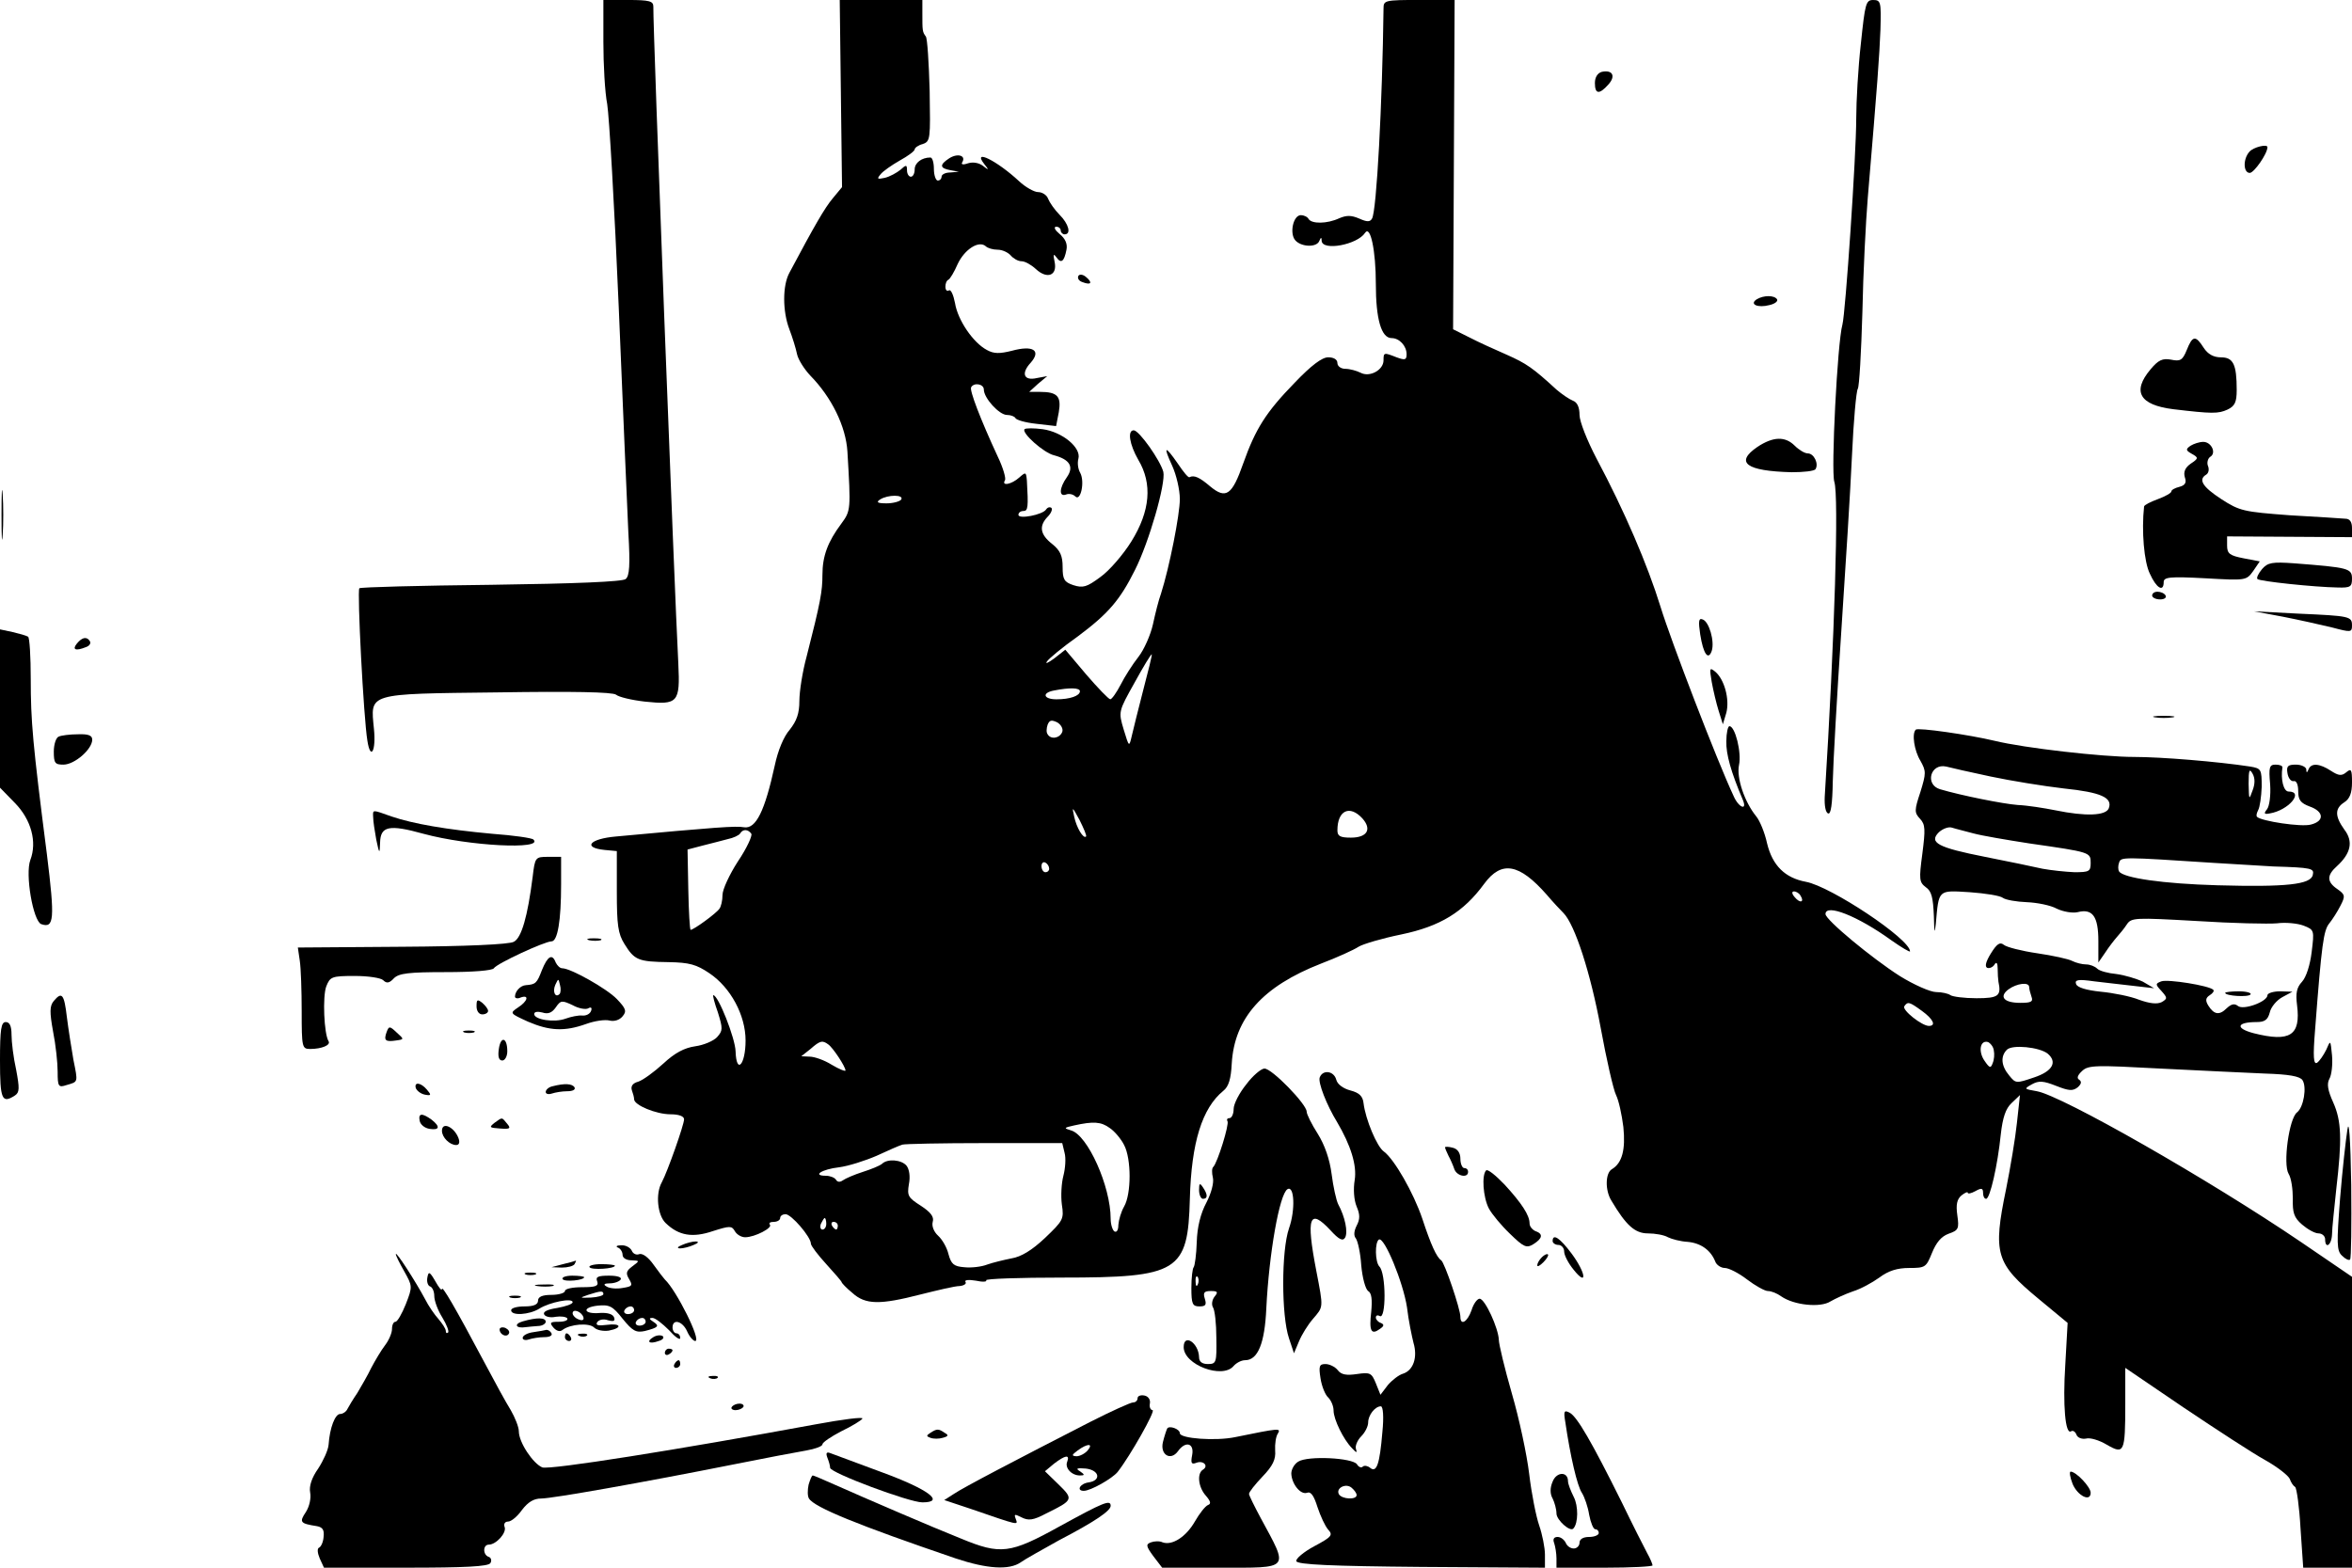 <?xml version="1.0" standalone="no"?>
<!DOCTYPE svg PUBLIC "-//W3C//DTD SVG 20010904//EN"
 "http://www.w3.org/TR/2001/REC-SVG-20010904/DTD/svg10.dtd">
<svg version="1.0" xmlns="http://www.w3.org/2000/svg"
 width="612pt" height="408pt" viewBox="0 0 612 408"
 preserveAspectRatio="xMidYMid meet">

<g transform="translate(0,408) scale(0.1,-0.1)"
fill="#000000" stroke="none">
<path d="M1570 3972 c0 -60 4 -133 10 -163 5 -30 19 -268 30 -529 11 -261 22
-525 25 -586 5 -85 3 -113 -7 -121 -8 -7 -132 -12 -350 -15 -185 -2 -339 -6
-343 -9 -6 -7 11 -337 21 -397 8 -52 23 -27 17 31 -9 94 -21 91 321 95 196 3
300 1 309 -6 7 -6 40 -14 75 -18 86 -9 92 -3 87 99 -10 189 -66 1649 -65 1710
0 14 -10 17 -65 17 l-65 0 0 -108z"/>
<path d="M2188 3836 l3 -243 -24 -29 c-21 -25 -47 -70 -113 -194 -18 -33 -18
-100 0 -147 8 -21 17 -50 20 -65 3 -14 19 -39 34 -55 56 -57 93 -133 97 -198
9 -152 9 -154 -16 -188 -35 -47 -49 -84 -49 -133 0 -43 -5 -71 -41 -212 -11
-40 -19 -92 -19 -116 0 -33 -7 -52 -25 -75 -16 -18 -31 -55 -39 -93 -26 -119
-49 -166 -80 -161 -20 4 -74 0 -333 -24 -69 -6 -88 -29 -30 -35 l32 -3 0 -105
c0 -87 3 -110 20 -137 26 -42 36 -46 115 -47 54 -1 72 -6 106 -29 55 -37 94
-109 94 -175 0 -63 -24 -90 -26 -28 -1 34 -45 146 -58 146 -2 0 3 -20 12 -45
13 -42 13 -47 -2 -64 -9 -10 -35 -21 -57 -24 -28 -4 -53 -17 -83 -45 -24 -22
-53 -43 -65 -47 -15 -4 -20 -12 -17 -22 3 -8 6 -19 6 -24 0 -15 57 -39 95 -39
21 0 35 -5 35 -13 0 -14 -43 -136 -58 -164 -17 -30 -11 -86 10 -106 34 -33 70
-39 123 -21 44 14 49 14 57 0 5 -9 17 -16 27 -16 25 0 73 25 64 33 -3 4 1 7
10 7 10 0 17 5 17 10 0 6 7 10 14 10 15 0 66 -59 66 -77 0 -5 18 -29 40 -53
22 -24 40 -45 40 -47 0 -2 12 -15 28 -28 34 -31 72 -31 177 -4 44 11 90 22
102 22 11 1 19 6 15 11 -3 5 9 6 27 3 18 -4 30 -3 27 1 -2 4 87 7 197 7 304 0
328 15 333 205 4 147 32 236 87 281 14 11 20 31 22 71 7 119 81 201 232 260
42 16 86 36 98 44 11 7 62 22 111 32 101 21 162 58 216 132 45 61 91 53 163
-29 16 -19 36 -40 43 -47 30 -30 71 -158 97 -299 15 -82 33 -161 40 -175 7
-14 15 -51 19 -83 6 -59 -3 -94 -30 -110 -17 -10 -18 -55 -1 -82 38 -64 61
-85 95 -85 18 0 42 -4 52 -10 10 -5 33 -11 51 -12 34 -3 60 -21 72 -51 3 -9
15 -17 25 -17 10 0 36 -13 58 -30 21 -16 46 -30 54 -30 9 0 24 -6 35 -14 33
-23 102 -30 128 -13 12 7 38 19 58 26 20 6 51 23 69 36 24 18 47 25 78 25 42
0 44 2 59 39 11 27 24 43 43 50 26 9 28 13 23 48 -4 28 -1 42 11 52 9 7 16 10
16 7 0 -4 9 -2 20 4 16 9 20 8 20 -5 0 -8 3 -15 8 -15 10 0 30 88 38 167 5 45
13 68 28 82 l22 21 -8 -73 c-4 -39 -17 -116 -28 -171 -35 -169 -27 -194 84
-286 l76 -63 -6 -107 c-7 -108 0 -185 15 -175 5 3 11 -1 14 -9 3 -8 14 -12 25
-10 10 3 34 -4 54 -16 45 -26 48 -21 48 106 l0 94 153 -104 c85 -57 180 -119
211 -136 32 -18 60 -40 64 -49 3 -9 9 -18 14 -21 4 -3 11 -52 14 -108 l7 -102
64 0 63 0 0 379 0 378 -132 90 c-240 163 -622 381 -688 393 -34 6 -34 6 -13
18 18 10 30 9 63 -4 33 -13 43 -14 56 -4 10 9 11 15 4 20 -7 4 -4 12 8 23 16
15 36 15 203 6 101 -5 224 -11 272 -13 63 -2 91 -7 98 -17 12 -18 3 -71 -14
-84 -21 -16 -37 -135 -22 -160 7 -11 11 -40 11 -65 -1 -36 3 -49 24 -67 14
-12 33 -23 43 -23 9 0 17 -7 17 -15 0 -27 17 -16 18 13 0 15 6 68 11 117 15
129 14 177 -8 226 -14 31 -17 48 -10 61 6 10 9 38 7 61 -4 41 -4 41 -15 15 -7
-14 -17 -29 -24 -34 -9 -5 -11 14 -5 87 17 223 22 258 37 276 8 10 21 30 29
46 13 25 12 29 -8 43 -28 19 -28 36 -1 60 36 33 43 64 19 95 -25 35 -25 55 0
71 14 9 20 24 20 52 0 33 -2 37 -15 26 -12 -10 -20 -9 -40 4 -29 19 -51 21
-58 4 -4 -10 -6 -10 -6 0 -1 6 -13 12 -27 12 -21 0 -25 -4 -22 -22 2 -13 9
-22 16 -21 7 2 12 -8 12 -26 0 -23 6 -31 30 -40 37 -13 39 -38 3 -47 -25 -7
-129 9 -140 20 -3 3 -1 10 3 18 4 7 8 34 9 60 0 46 -1 48 -30 53 -85 13 -232
25 -302 25 -82 0 -285 23 -363 42 -67 16 -200 35 -205 29 -11 -10 -4 -55 12
-81 15 -27 15 -32 0 -81 -16 -48 -16 -54 -1 -70 14 -15 14 -28 6 -91 -9 -67
-8 -74 9 -87 15 -10 19 -27 21 -75 1 -43 2 -49 5 -21 8 91 5 88 88 83 41 -3
80 -9 87 -15 7 -5 35 -10 62 -11 26 -1 62 -8 78 -17 17 -8 41 -12 54 -9 39 10
54 -11 54 -75 l0 -56 18 26 c9 14 23 32 30 40 7 8 19 22 26 33 12 18 21 18
182 9 93 -6 187 -8 209 -6 22 3 53 0 69 -6 28 -11 28 -12 21 -69 -4 -33 -14
-65 -25 -77 -14 -15 -17 -30 -13 -61 10 -79 -18 -97 -113 -73 -49 13 -44 29 8
29 21 0 29 6 34 25 3 14 18 32 33 40 l26 14 -32 1 c-18 0 -33 -5 -33 -10 0
-17 -63 -40 -77 -28 -9 7 -17 5 -29 -6 -19 -19 -33 -17 -48 7 -8 13 -7 20 4
27 8 5 12 11 9 14 -11 11 -118 28 -135 22 -16 -6 -16 -8 0 -25 16 -18 16 -20
1 -29 -12 -6 -31 -4 -59 6 -22 9 -68 18 -100 21 -38 4 -61 11 -64 20 -4 11 5
13 47 7 28 -3 75 -9 104 -12 l52 -6 -29 17 c-17 8 -47 17 -69 20 -22 2 -44 8
-50 14 -6 6 -19 11 -29 11 -10 0 -26 4 -36 9 -9 5 -50 14 -91 20 -41 6 -80 16
-87 22 -10 8 -18 3 -34 -23 -13 -21 -16 -34 -9 -37 6 -2 15 2 19 9 5 8 8 3 8
-11 0 -13 1 -28 2 -34 8 -37 0 -43 -57 -43 -32 0 -62 4 -68 8 -5 4 -22 8 -37
8 -15 0 -58 19 -95 42 -72 46 -193 146 -193 161 0 28 84 -5 171 -68 27 -19 49
-32 49 -29 0 32 -206 169 -271 181 -54 10 -87 42 -101 100 -6 28 -19 59 -28
70 -31 38 -52 101 -45 134 7 32 -10 101 -25 101 -4 0 -8 -18 -8 -39 -1 -34 12
-80 43 -153 12 -29 -11 -20 -24 10 -44 94 -163 404 -190 492 -34 110 -94 250
-167 387 -24 46 -44 96 -44 113 0 20 -6 33 -17 37 -10 4 -29 17 -43 29 -61 56
-78 68 -130 91 -30 13 -74 33 -97 45 l-42 21 2 428 2 429 -92 0 c-90 0 -93 -1
-93 -22 -3 -244 -18 -529 -30 -547 -5 -9 -13 -9 -33 0 -21 9 -33 9 -52 1 -32
-15 -72 -15 -80 -2 -3 6 -13 10 -20 10 -20 0 -30 -47 -15 -65 15 -18 56 -20
63 -2 4 10 6 10 6 0 2 -27 93 -10 113 21 14 21 28 -47 28 -133 0 -91 14 -141
41 -141 20 0 39 -20 39 -42 0 -15 -4 -16 -26 -8 -33 13 -34 13 -34 -8 0 -25
-36 -45 -60 -32 -10 5 -28 10 -39 10 -12 0 -21 7 -21 15 0 9 -9 15 -24 15 -16
0 -44 -21 -87 -66 -75 -77 -102 -120 -134 -210 -29 -83 -45 -94 -86 -60 -28
24 -42 30 -54 24 -3 -2 -16 14 -30 35 -34 49 -39 47 -15 -5 11 -24 20 -63 20
-87 0 -40 -27 -177 -49 -246 -6 -16 -15 -52 -21 -80 -6 -27 -23 -66 -38 -85
-15 -19 -36 -52 -46 -72 -11 -21 -23 -38 -27 -38 -4 0 -32 29 -63 65 l-54 64
-28 -22 c-16 -12 -25 -16 -20 -9 4 7 40 37 81 66 79 59 109 94 148 172 37 73
81 227 74 256 -8 30 -63 108 -77 108 -17 0 -11 -37 12 -77 37 -62 31 -133 -18
-212 -21 -34 -58 -77 -81 -93 -35 -26 -45 -29 -70 -21 -24 8 -28 15 -28 47 0
29 -6 43 -27 60 -32 25 -35 47 -12 71 9 9 13 19 10 23 -4 3 -10 2 -14 -4 -9
-14 -72 -26 -72 -14 0 6 6 10 13 10 12 0 13 10 9 79 -2 23 -3 23 -20 8 -20
-18 -47 -23 -37 -7 3 5 -5 33 -19 62 -45 97 -74 173 -69 180 7 13 33 9 33 -6
0 -22 40 -66 60 -66 10 0 20 -4 22 -8 2 -5 26 -12 54 -15 l52 -6 7 36 c7 41
-3 53 -49 53 l-28 0 23 21 24 20 -27 -5 c-34 -8 -42 12 -16 40 28 32 6 46 -49
31 -32 -8 -47 -8 -65 2 -36 19 -76 78 -83 122 -4 21 -11 37 -16 33 -5 -3 -9 1
-9 10 0 8 3 16 8 18 4 2 15 20 24 41 18 38 55 62 73 46 5 -5 19 -9 31 -9 12 0
27 -7 34 -15 7 -8 19 -15 28 -15 9 0 25 -9 37 -20 30 -28 57 -17 49 19 -4 19
-3 22 5 11 12 -17 20 -11 26 20 3 15 -3 29 -18 41 -12 10 -16 18 -9 19 6 0 12
-4 12 -10 0 -5 5 -10 10 -10 18 0 11 27 -13 51 -13 13 -26 32 -30 42 -3 9 -15
17 -26 17 -10 0 -33 13 -49 28 -58 54 -123 86 -91 45 13 -16 12 -17 -3 -5 -10
8 -26 11 -39 7 -14 -5 -19 -3 -15 3 10 17 -12 24 -34 10 -26 -17 -25 -26 3
-31 l22 -4 -22 -2 c-13 0 -23 -5 -23 -11 0 -5 -4 -10 -10 -10 -5 0 -10 14 -10
30 0 17 -4 30 -9 30 -23 0 -41 -14 -41 -31 0 -10 -4 -19 -10 -19 -5 0 -10 7
-10 17 0 14 -2 15 -17 1 -10 -8 -28 -18 -41 -21 -19 -4 -21 -3 -11 9 6 8 29
24 50 36 22 12 39 25 39 29 0 4 9 11 21 14 20 7 20 13 18 138 -2 73 -6 137
-10 142 -9 12 -9 15 -9 60 l0 35 -107 0 -108 0 3 -244z m157 -1056 c-3 -5 -21
-10 -38 -10 -24 0 -28 3 -17 10 20 13 63 13 55 0z m630 -495 c-13 -50 -26
-103 -30 -120 -7 -30 -7 -30 -21 16 -14 47 -14 47 28 122 23 42 43 75 45 74 1
-2 -9 -43 -22 -92z m-165 -4 c0 -12 -26 -21 -61 -21 -34 0 -39 17 -6 23 41 8
67 7 67 -2z m-46 -106 c-7 -17 -30 -20 -38 -6 -4 5 -3 16 0 25 5 12 10 13 25
6 10 -6 16 -17 13 -25z m2416 -116 c52 -11 138 -25 190 -31 97 -10 128 -24
117 -52 -8 -19 -60 -21 -138 -5 -30 6 -74 13 -99 14 -39 3 -148 25 -202 41
-40 12 -25 68 16 59 11 -3 64 -15 116 -26z m681 -37 c-9 -25 -9 -24 -10 18 0
36 2 41 10 27 7 -12 7 -27 0 -45z m-3035 -119 c-7 -7 -25 23 -31 52 -6 27 -5
26 14 -9 11 -22 19 -41 17 -43z m719 47 c25 -28 13 -50 -30 -50 -28 0 -35 4
-35 19 0 52 32 67 65 31z m1590 -39 c22 -6 87 -17 145 -26 160 -23 160 -23
160 -51 0 -22 -4 -24 -42 -24 -24 1 -61 5 -83 9 -22 5 -89 19 -150 31 -122 24
-147 37 -120 64 10 9 25 15 34 12 9 -3 34 -9 56 -15z m-3180 -1 c3 -5 -12 -38
-35 -72 -22 -34 -40 -73 -40 -87 0 -15 -4 -31 -8 -36 -8 -12 -67 -55 -75 -55
-2 0 -5 47 -6 104 l-2 105 38 10 c21 5 50 13 66 17 15 3 30 10 33 15 7 12 21
11 29 -1z m3810 -76 c66 -4 134 -8 150 -9 101 -3 107 -5 103 -22 -5 -25 -69
-32 -248 -27 -142 4 -245 19 -256 36 -3 5 -3 15 0 23 5 15 6 15 251 -1z
m-3035 -15 c0 -5 -4 -9 -10 -9 -5 0 -10 7 -10 16 0 8 5 12 10 9 6 -3 10 -10
10 -16z m1955 -70 c11 -17 -1 -21 -15 -4 -8 9 -8 15 -2 15 6 0 14 -5 17 -11z
m595 -238 c0 -5 3 -16 6 -25 5 -13 -1 -16 -29 -16 -43 0 -56 16 -31 35 22 16
54 20 54 6z m-279 -62 c29 -21 38 -39 18 -39 -18 0 -70 41 -64 51 9 13 13 12
46 -12z m-2846 -87 c12 -8 45 -58 45 -68 0 -3 -16 3 -36 15 -19 12 -45 21 -57
21 l-22 1 24 19 c25 22 31 23 46 12z m3033 -16 c2 -9 1 -24 -3 -33 -5 -14 -8
-13 -21 6 -17 24 -12 55 9 49 6 -3 14 -12 15 -22z m140 -8 c26 -22 13 -46 -35
-62 -47 -16 -48 -16 -65 5 -21 25 -23 50 -6 67 14 14 84 7 106 -10z m-2440
-194 c12 -8 29 -28 37 -44 19 -36 19 -127 0 -160 -8 -14 -14 -35 -15 -48 0
-13 -4 -20 -10 -17 -5 3 -10 18 -10 33 0 85 -60 218 -103 230 -20 6 -19 7 8
13 50 11 70 10 93 -7z m-118 -64 c4 -14 2 -41 -3 -60 -5 -19 -7 -52 -4 -75 6
-38 3 -42 -44 -87 -34 -32 -62 -49 -87 -53 -20 -4 -49 -11 -63 -16 -15 -6 -42
-9 -60 -7 -27 2 -34 8 -41 34 -4 17 -16 38 -27 48 -11 10 -17 25 -14 36 4 13
-5 25 -31 42 -33 21 -36 26 -31 56 4 20 1 39 -6 48 -13 16 -50 19 -64 5 -6 -5
-28 -14 -50 -21 -22 -7 -45 -17 -52 -22 -7 -5 -14 -5 -18 2 -3 5 -15 10 -26
10 -37 0 -10 17 34 22 24 3 68 17 98 30 30 14 60 27 67 29 6 2 103 4 214 4
l202 0 6 -25z m-620 -185 c0 -8 -4 -15 -10 -15 -5 0 -7 7 -4 15 4 8 8 15 10
15 2 0 4 -7 4 -15z m30 -5 c0 -5 -2 -10 -4 -10 -3 0 -8 5 -11 10 -3 6 -1 10 4
10 6 0 11 -4 11 -10z"/>
<path d="M4842 3966 c-7 -62 -12 -150 -12 -194 0 -96 -28 -508 -36 -537 -13
-46 -30 -381 -21 -409 12 -36 1 -404 -25 -820 -1 -22 2 -41 9 -43 7 -3 11 24
12 84 1 48 11 223 22 388 11 165 24 372 28 461 4 88 11 166 15 172 4 6 9 96
12 199 2 103 9 238 14 298 26 308 30 366 33 438 2 72 1 77 -19 77 -19 0 -21
-9 -32 -114z"/>
<path d="M4168 3893 c-11 -3 -18 -14 -18 -29 0 -29 11 -31 35 -4 20 22 11 39
-17 33z"/>
<path d="M5853 3685 c-17 -19 -16 -55 1 -55 11 0 46 50 46 67 0 9 -37 0 -47
-12z"/>
<path d="M2806 3362 c-3 -6 1 -13 10 -16 23 -9 28 -2 10 13 -8 7 -17 8 -20 3z"/>
<path d="M4571 3301 c-20 -13 3 -23 33 -15 14 3 23 10 20 15 -7 11 -35 11 -53
0z"/>
<path d="M5690 3169 c-11 -27 -17 -30 -41 -25 -22 4 -33 -1 -53 -25 -49 -58
-29 -93 59 -104 101 -12 117 -12 141 -1 19 9 24 19 24 51 0 67 -9 85 -41 85
-19 0 -34 8 -45 25 -21 33 -29 32 -44 -6z"/>
<path d="M2666 2963 c-9 -9 50 -62 77 -68 41 -11 52 -30 33 -57 -20 -28 -21
-52 -2 -45 7 3 18 1 24 -5 14 -14 25 38 13 61 -6 10 -8 26 -5 37 8 29 -42 70
-93 77 -23 3 -44 3 -47 0z"/>
<path d="M4573 2917 c-60 -41 -29 -63 89 -66 31 0 59 3 62 8 9 14 -4 41 -20
41 -8 0 -23 9 -34 20 -25 25 -56 24 -97 -3z"/>
<path d="M5700 2920 c-13 -9 -13 -12 3 -21 18 -10 18 -12 -3 -26 -14 -10 -19
-21 -15 -35 5 -14 1 -21 -14 -25 -12 -3 -21 -8 -21 -12 0 -4 -16 -13 -35 -20
-19 -7 -35 -15 -36 -19 -7 -64 0 -145 15 -175 17 -38 36 -49 36 -22 0 13 15
15 108 10 106 -6 107 -6 125 19 l17 25 -42 8 c-36 7 -43 12 -43 33 l0 24 163
-1 162 -1 0 24 c0 16 -6 24 -17 24 -10 1 -75 5 -145 9 -120 9 -130 11 -178 42
-49 32 -61 51 -39 64 6 4 8 14 4 23 -3 8 0 19 6 23 17 10 3 39 -18 39 -10 0
-25 -5 -33 -10z"/>
<path d="M4 2740 c0 -58 1 -81 3 -52 2 28 2 76 0 105 -2 28 -3 5 -3 -53z"/>
<path d="M5886 2599 c-10 -12 -15 -23 -12 -26 6 -6 148 -21 209 -22 33 -1 37
2 37 23 0 27 -9 29 -151 40 -57 4 -68 2 -83 -15z"/>
<path d="M5600 2530 c0 -5 9 -10 21 -10 11 0 17 5 14 10 -3 6 -13 10 -21 10
-8 0 -14 -4 -14 -10z"/>
<path d="M5940 2475 c41 -8 99 -21 128 -28 49 -13 52 -13 52 5 0 24 -5 25
-140 31 l-115 6 75 -14z"/>
<path d="M4424 2429 c8 -51 21 -69 30 -43 8 25 -7 77 -24 82 -10 4 -11 -5 -6
-39z"/>
<path d="M0 2236 l0 -206 39 -40 c42 -43 58 -101 40 -148 -14 -37 7 -158 28
-167 34 -12 36 12 15 182 -37 288 -42 346 -42 456 0 58 -3 108 -7 110 -5 3
-23 8 -40 12 l-33 7 0 -206z"/>
<path d="M200 2405 c-13 -16 -3 -20 24 -9 9 3 13 10 10 15 -8 13 -20 11 -34
-6z"/>
<path d="M4454 2305 c4 -22 12 -56 18 -75 l11 -35 9 30 c9 35 -5 87 -29 107
-15 12 -15 9 -9 -27z"/>
<path d="M5608 2213 c12 -2 32 -2 45 0 12 2 2 4 -23 4 -25 0 -35 -2 -22 -4z"/>
<path d="M153 2163 c-7 -2 -13 -20 -13 -39 0 -30 3 -34 25 -34 29 0 75 40 75
65 0 11 -10 15 -37 14 -21 0 -44 -3 -50 -6z"/>
<path d="M5907 2039 c2 -30 -2 -57 -8 -65 -9 -11 -8 -14 7 -11 49 8 90 57 49
57 -13 0 -21 31 -16 63 0 4 -7 7 -18 7 -16 0 -18 -7 -14 -51z"/>
<path d="M971 1953 c0 -10 4 -36 8 -58 8 -38 9 -39 10 -8 1 43 23 48 113 23
118 -32 314 -42 286 -15 -3 4 -52 11 -107 15 -120 11 -206 26 -262 45 -51 18
-49 19 -48 -2z"/>
<path d="M1386 1798 c-13 -103 -29 -159 -49 -169 -11 -7 -128 -12 -290 -13
l-272 -2 5 -34 c3 -19 5 -79 5 -132 0 -94 1 -98 22 -98 30 0 54 10 48 20 -12
19 -16 117 -6 143 10 25 14 27 74 27 35 0 68 -5 74 -11 9 -9 16 -8 28 5 13 13
39 16 135 16 70 0 121 4 125 10 7 12 132 70 150 70 16 0 25 54 25 148 l0 72
-34 0 c-33 0 -34 -1 -40 -52z"/>
<path d="M1533 1633 c9 -2 23 -2 30 0 6 3 -1 5 -18 5 -16 0 -22 -2 -12 -5z"/>
<path d="M1410 1555 c-13 -34 -16 -37 -42 -39 -14 -1 -28 -16 -28 -30 0 -4 7
-6 15 -2 23 8 18 -10 -7 -26 -22 -15 -22 -15 26 -37 56 -24 95 -26 151 -6 22
8 49 12 61 9 12 -3 26 1 34 11 11 13 9 20 -15 45 -26 27 -120 80 -142 80 -6 0
-13 7 -17 15 -9 24 -21 17 -36 -20z m46 -62 c-11 -11 -19 6 -11 24 8 17 8 17
12 0 3 -10 2 -21 -1 -24z m75 -37 c7 4 10 1 7 -7 -3 -8 -13 -13 -23 -12 -10 1
-29 -3 -43 -8 -29 -11 -82 -3 -82 12 0 6 9 7 21 4 15 -5 25 -1 35 13 13 19 16
19 44 6 16 -9 35 -12 41 -8z"/>
<path d="M5790 1496 c0 -8 61 -12 66 -4 3 4 -11 8 -30 8 -20 0 -36 -2 -36 -4z"/>
<path d="M140 1475 c-11 -13 -11 -29 -2 -79 7 -35 12 -82 12 -105 0 -39 2 -42
23 -35 31 9 30 6 18 66 -5 29 -13 79 -17 111 -7 60 -13 67 -34 42z"/>
<path d="M1240 1461 c0 -12 6 -21 15 -21 8 0 15 4 15 9 0 5 -7 14 -15 21 -13
10 -15 9 -15 -9z"/>
<path d="M0 1320 c0 -102 5 -113 39 -91 12 8 12 19 3 67 -7 31 -12 72 -12 91
0 23 -5 33 -15 33 -12 0 -15 -18 -15 -100z"/>
<path d="M1006 1394 c-8 -22 -3 -26 24 -22 22 3 22 3 2 21 -18 17 -20 17 -26
1z"/>
<path d="M1208 1393 c6 -2 18 -2 25 0 6 3 1 5 -13 5 -14 0 -19 -2 -12 -5z"/>
<path d="M1298 1350 c-3 -20 0 -30 9 -30 7 0 13 11 13 24 0 36 -17 41 -22 6z"/>
<path d="M3243 1258 c-18 -22 -33 -51 -33 -64 0 -13 -5 -24 -11 -24 -5 0 -8
-3 -5 -8 5 -8 -26 -108 -37 -119 -4 -3 -4 -16 -1 -28 3 -13 -4 -40 -17 -65
-15 -28 -24 -64 -25 -103 -1 -32 -5 -61 -8 -65 -3 -3 -6 -27 -6 -54 0 -42 3
-48 21 -48 16 0 19 4 14 20 -5 16 -2 20 16 20 18 0 19 -3 9 -15 -6 -8 -8 -20
-4 -27 5 -7 9 -43 9 -80 1 -64 0 -68 -22 -68 -15 0 -23 6 -23 18 -1 37 -40 63
-40 26 0 -46 101 -84 130 -49 7 8 20 15 30 15 33 0 51 44 55 135 7 142 34 297
55 310 18 11 21 -54 4 -102 -20 -58 -20 -227 0 -286 l13 -39 13 31 c7 17 23
43 36 58 28 33 28 27 9 126 -27 140 -18 164 37 105 22 -24 32 -29 38 -19 8 14
0 54 -18 87 -5 10 -13 46 -17 78 -5 39 -18 76 -36 105 -16 25 -29 51 -29 58 0
19 -91 113 -110 112 -8 0 -30 -18 -47 -41z m-126 -520 c-3 -8 -6 -5 -6 6 -1
11 2 17 5 13 3 -3 4 -12 1 -19z"/>
<path d="M3434 1276 c-5 -13 18 -72 45 -116 36 -61 52 -113 46 -151 -4 -24 -2
-52 5 -69 9 -21 9 -33 0 -50 -7 -14 -8 -26 -2 -33 5 -7 12 -38 14 -70 3 -33
11 -62 18 -67 9 -5 11 -22 8 -54 -6 -50 0 -61 22 -45 12 8 12 12 3 16 -7 2
-13 9 -13 14 0 6 5 7 10 4 17 -11 17 112 -1 129 -11 12 -12 63 -1 70 14 8 63
-111 73 -176 4 -35 13 -77 17 -93 11 -37 0 -71 -27 -80 -11 -3 -29 -17 -40
-30 l-19 -25 -12 30 c-11 27 -15 29 -49 24 -27 -4 -41 -2 -50 10 -7 9 -22 16
-32 16 -16 0 -18 -5 -13 -37 3 -20 12 -43 20 -50 8 -8 14 -23 14 -34 0 -23 26
-76 48 -98 12 -13 14 -13 10 -1 -2 7 4 22 14 32 10 10 18 26 18 36 0 19 18 42
33 42 6 0 8 -28 4 -67 -7 -84 -15 -107 -32 -93 -6 5 -15 7 -19 3 -4 -4 -11 -1
-15 6 -11 17 -128 23 -153 7 -10 -6 -18 -20 -18 -31 1 -27 24 -56 41 -50 10 4
18 -8 27 -37 8 -24 20 -50 28 -59 13 -14 9 -19 -36 -43 -28 -15 -49 -33 -47
-39 3 -9 92 -13 325 -15 l322 -2 0 34 c0 18 -7 53 -15 76 -8 23 -20 83 -26
134 -6 50 -26 144 -45 209 -19 66 -34 129 -34 140 -1 30 -36 107 -50 107 -6 0
-16 -13 -21 -30 -11 -31 -29 -41 -29 -17 0 20 -41 141 -50 147 -12 8 -27 41
-49 108 -23 68 -73 155 -100 175 -18 12 -48 84 -53 126 -2 18 -11 27 -34 33
-19 5 -34 16 -37 28 -6 23 -35 27 -43 6z m96 -1087 c0 -13 -38 -11 -46 2 -9
16 18 30 33 17 7 -6 13 -14 13 -19z"/>
<path d="M1082 1248 c3 -7 13 -15 24 -17 16 -3 17 -1 5 13 -16 19 -34 21 -29
4z"/>
<path d="M1438 1253 c-10 -2 -18 -9 -18 -15 0 -5 7 -7 16 -4 9 3 27 6 40 6 14
0 22 4 19 10 -6 10 -26 11 -57 3z"/>
<path d="M1092 1163 c2 -10 13 -19 26 -21 26 -4 28 6 5 24 -25 18 -35 17 -31
-3z"/>
<path d="M6108 1140 c-4 -25 -13 -105 -19 -179 -9 -117 -9 -136 5 -149 9 -9
18 -13 21 -10 3 3 4 90 3 194 -2 124 -6 173 -10 144z"/>
<path d="M1287 1158 c-15 -12 -14 -13 14 -15 26 -2 29 0 19 12 -15 18 -12 18
-33 3z"/>
<path d="M1150 1137 c0 -17 20 -37 37 -37 8 0 10 7 6 18 -11 29 -43 44 -43 19z"/>
<path d="M3760 1094 c0 -2 4 -12 9 -22 5 -9 12 -25 15 -34 6 -19 36 -25 36 -8
0 6 -4 10 -10 10 -5 0 -10 11 -10 24 0 15 -7 26 -20 29 -11 3 -20 3 -20 1z"/>
<path d="M3867 1034 c-12 -12 -8 -70 7 -99 8 -15 33 -45 55 -66 36 -35 43 -38
61 -27 24 15 26 27 5 34 -8 4 -15 12 -15 20 0 21 -20 52 -65 101 -23 24 -44
41 -48 37z"/>
<path d="M3120 983 c0 -13 5 -23 10 -23 13 0 13 11 0 30 -8 12 -10 11 -10 -7z"/>
<path d="M4040 850 c0 -5 7 -10 15 -10 8 0 15 -8 15 -17 0 -10 11 -31 25 -48
36 -45 32 -8 -6 43 -30 40 -49 53 -49 32z"/>
<path d="M1775 840 c-13 -5 -14 -9 -5 -9 8 0 24 4 35 9 13 5 14 9 5 9 -8 0
-24 -4 -35 -9z"/>
<path d="M1608 833 c6 -2 12 -11 12 -19 0 -8 10 -14 23 -14 22 -1 22 -1 2 -16
-16 -12 -17 -18 -8 -33 10 -17 8 -19 -17 -23 -16 -3 -35 -1 -42 4 -9 5 -6 8 9
8 12 0 25 5 28 10 4 6 -9 10 -30 10 -29 0 -36 -3 -31 -15 4 -12 -4 -15 -39
-15 -25 0 -45 -4 -45 -10 0 -5 -16 -10 -35 -10 -24 0 -35 -5 -35 -15 0 -10
-11 -15 -35 -15 -19 0 -35 -4 -35 -10 0 -15 47 -12 73 4 27 17 87 29 87 17 0
-5 -18 -11 -40 -15 -26 -4 -38 -10 -34 -17 3 -6 17 -9 30 -6 14 2 27 0 30 -4
3 -5 -7 -9 -22 -9 -22 0 -25 -2 -14 -15 8 -9 17 -12 24 -6 20 15 69 19 82 6 7
-7 24 -10 38 -8 37 7 32 20 -5 15 -23 -3 -30 -1 -25 7 5 7 17 9 28 5 15 -4 19
-2 16 7 -3 9 -17 13 -36 12 -43 -4 -50 14 -7 19 31 3 39 -1 65 -34 26 -32 35
-37 58 -32 35 9 39 13 22 24 -11 7 -12 10 -2 10 7 0 26 -15 43 -32 16 -18 29
-27 29 -20 0 6 -4 12 -10 12 -5 0 -10 7 -10 15 0 24 26 17 38 -10 6 -14 16
-25 21 -25 17 0 -49 132 -79 160 -3 3 -16 20 -29 38 -14 20 -29 31 -38 28 -7
-3 -16 1 -19 9 -4 8 -16 15 -28 14 -11 0 -15 -3 -8 -6z m-38 -121 c0 -4 -15
-8 -32 -9 -30 -1 -31 -1 -8 7 34 11 40 11 40 2z m80 -42 c0 -5 -7 -10 -16 -10
-8 0 -12 5 -9 10 3 6 10 10 16 10 5 0 9 -4 9 -10z m-132 -18 c2 -7 -2 -10 -12
-6 -9 3 -16 11 -16 16 0 13 23 5 28 -10z m162 -12 c0 -5 -7 -10 -16 -10 -8 0
-12 5 -9 10 3 6 10 10 16 10 5 0 9 -4 9 -10z"/>
<path d="M1030 816 c0 -4 10 -24 22 -45 21 -38 22 -39 4 -85 -10 -25 -22 -46
-27 -46 -5 0 -9 -8 -9 -19 0 -10 -8 -29 -18 -42 -10 -13 -26 -40 -36 -59 -9
-19 -26 -48 -36 -65 -11 -16 -23 -36 -26 -42 -3 -7 -12 -13 -19 -13 -13 0 -27
-36 -30 -80 -1 -14 -14 -42 -27 -62 -17 -24 -24 -46 -21 -62 3 -15 -2 -37 -11
-51 -18 -27 -15 -30 29 -37 15 -3 19 -10 17 -28 -1 -14 -7 -26 -12 -28 -5 -2
-4 -14 2 -28 l11 -24 213 0 c154 0 215 3 220 12 4 6 2 14 -4 16 -16 5 -16 32
0 32 19 0 47 31 41 46 -3 8 1 14 9 14 8 0 24 13 36 30 16 21 31 30 50 30 29 0
266 42 502 89 80 16 164 32 188 36 23 4 42 11 42 16 0 5 22 20 49 34 27 13 52
28 55 33 3 5 -52 -2 -122 -15 -358 -66 -691 -119 -711 -112 -24 10 -61 65 -61
94 0 11 -10 36 -21 55 -12 19 -43 76 -69 125 -76 143 -110 201 -110 190 -1 -5
-8 4 -17 20 -15 26 -18 27 -21 10 -2 -10 1 -21 7 -23 6 -2 11 -13 11 -25 0
-12 9 -37 21 -56 11 -18 18 -36 15 -39 -4 -3 -6 -1 -6 4 0 6 -9 19 -19 31 -10
11 -26 34 -35 52 -24 45 -76 126 -76 117z"/>
<path d="M4012 808 c-7 -7 -12 -16 -12 -21 0 -5 7 -1 16 8 9 9 14 18 12 20 -2
3 -10 -1 -16 -7z"/>
<path d="M1465 790 l-30 -8 27 -1 c15 0 30 4 33 9 3 6 5 9 3 9 -2 -1 -16 -5
-33 -9z"/>
<path d="M1534 782 c5 -8 66 -4 66 4 0 2 -16 4 -36 4 -19 0 -33 -4 -30 -8z"/>
<path d="M1368 763 c6 -2 18 -2 25 0 6 3 1 5 -13 5 -14 0 -19 -2 -12 -5z"/>
<path d="M1464 751 c5 -8 56 -3 56 5 0 2 -14 4 -31 4 -16 0 -28 -4 -25 -9z"/>
<path d="M1398 733 c12 -2 30 -2 40 0 9 3 -1 5 -23 4 -22 0 -30 -2 -17 -4z"/>
<path d="M1328 703 c6 -2 18 -2 25 0 6 3 1 5 -13 5 -14 0 -19 -2 -12 -5z"/>
<path d="M1360 641 c-24 -7 -18 -19 8 -15 6 1 21 2 32 3 11 0 20 6 20 11 0 11
-22 12 -60 1z"/>
<path d="M1300 620 c0 -13 18 -22 24 -11 3 5 -1 11 -9 15 -8 3 -15 1 -15 -4z"/>
<path d="M1388 613 c-16 -2 -28 -9 -28 -15 0 -5 7 -7 16 -4 9 3 27 6 40 6 14
0 22 4 19 10 -3 6 -9 9 -13 9 -4 -1 -19 -4 -34 -6z"/>
<path d="M1470 600 c0 -5 5 -10 11 -10 5 0 7 5 4 10 -3 6 -8 10 -11 10 -2 0
-4 -4 -4 -10z"/>
<path d="M1508 603 c7 -3 16 -2 19 1 4 3 -2 6 -13 5 -11 0 -14 -3 -6 -6z"/>
<path d="M1700 600 c-20 -12 -10 -19 14 -10 11 3 15 9 10 13 -6 3 -16 2 -24
-3z"/>
<path d="M1730 559 c0 -5 5 -7 10 -4 6 3 10 8 10 11 0 2 -4 4 -10 4 -5 0 -10
-5 -10 -11z"/>
<path d="M1755 530 c-3 -5 -1 -10 4 -10 6 0 11 5 11 10 0 6 -2 10 -4 10 -3 0
-8 -4 -11 -10z"/>
<path d="M1848 493 c7 -3 16 -2 19 1 4 3 -2 6 -13 5 -11 0 -14 -3 -6 -6z"/>
<path d="M2960 441 c0 -6 -5 -11 -12 -11 -6 0 -57 -23 -112 -51 -193 -99 -329
-170 -354 -187 l-25 -16 69 -23 c128 -44 123 -43 117 -26 -5 13 -3 13 15 4 18
-9 30 -8 64 10 71 35 72 37 32 76 l-35 34 24 20 c29 22 41 24 34 5 -7 -16 11
-36 33 -36 13 0 13 2 0 11 -12 7 -8 9 15 7 36 -4 41 -31 8 -36 -23 -3 -33 -22
-13 -22 18 0 74 32 88 49 33 42 100 161 91 161 -5 0 -9 8 -7 17 2 10 -4 19
-14 21 -10 2 -18 -1 -18 -7z m-130 -136 c-7 -8 -20 -15 -29 -15 -13 1 -13 3 3
15 26 19 42 19 26 0z"/>
<path d="M1904 418 c-3 -4 2 -8 10 -8 8 0 17 4 20 8 3 5 -2 9 -10 9 -8 0 -17
-4 -20 -9z"/>
<path d="M4073 379 c13 -89 31 -166 43 -184 7 -11 16 -37 19 -57 4 -21 11 -38
16 -38 5 0 9 -4 9 -10 0 -5 -11 -10 -25 -10 -16 0 -25 -6 -25 -15 0 -8 -7 -15
-15 -15 -9 0 -18 7 -21 15 -4 8 -13 15 -21 15 -10 0 -13 -6 -9 -16 3 -9 6 -27
6 -40 l0 -24 125 0 c69 0 125 3 125 6 0 3 -6 18 -14 32 -8 15 -38 74 -66 132
-79 159 -116 222 -135 233 -15 8 -17 5 -12 -24z"/>
<path d="M3037 362 c-2 -4 -7 -19 -11 -35 -8 -33 20 -50 39 -24 20 28 43 21
37 -10 -4 -21 -2 -25 11 -20 18 7 33 -8 17 -18 -16 -10 -12 -46 8 -68 12 -14
14 -21 5 -24 -7 -3 -22 -22 -34 -43 -23 -40 -59 -63 -84 -54 -8 4 -22 3 -30 0
-14 -5 -13 -10 6 -36 l23 -30 148 0 c188 0 182 -7 108 130 -16 30 -30 58 -30
62 0 5 16 25 35 45 27 28 35 45 33 68 -1 17 2 37 7 44 9 15 3 14 -110 -9 -51
-11 -145 -4 -145 10 0 11 -28 21 -33 12z"/>
<path d="M2421 351 c-11 -7 -11 -9 0 -13 8 -3 22 -3 32 0 15 4 16 7 5 13 -16
11 -20 11 -37 0z"/>
<path d="M2153 286 c4 -10 7 -21 7 -26 0 -13 206 -90 240 -90 61 0 16 34 -107
79 -65 24 -124 46 -132 49 -10 4 -13 1 -8 -12z"/>
<path d="M4040 224 c-7 -16 -7 -32 0 -44 5 -10 10 -28 10 -39 0 -17 36 -49 44
-39 13 14 13 59 1 82 -8 16 -15 34 -15 41 0 26 -30 25 -40 -1z"/>
<path d="M5393 218 c13 -31 47 -48 47 -23 0 15 -38 55 -52 55 -4 0 -2 -14 5
-32z"/>
<path d="M2104 216 c-3 -14 -3 -30 1 -36 14 -23 127 -69 382 -156 81 -27 139
-31 169 -10 11 8 56 33 99 57 94 49 135 77 135 90 0 17 -19 9 -132 -53 -130
-72 -154 -75 -258 -32 -73 29 -247 104 -328 140 -29 13 -55 24 -57 24 -3 0 -7
-11 -11 -24z"/>
</g>
</svg>
